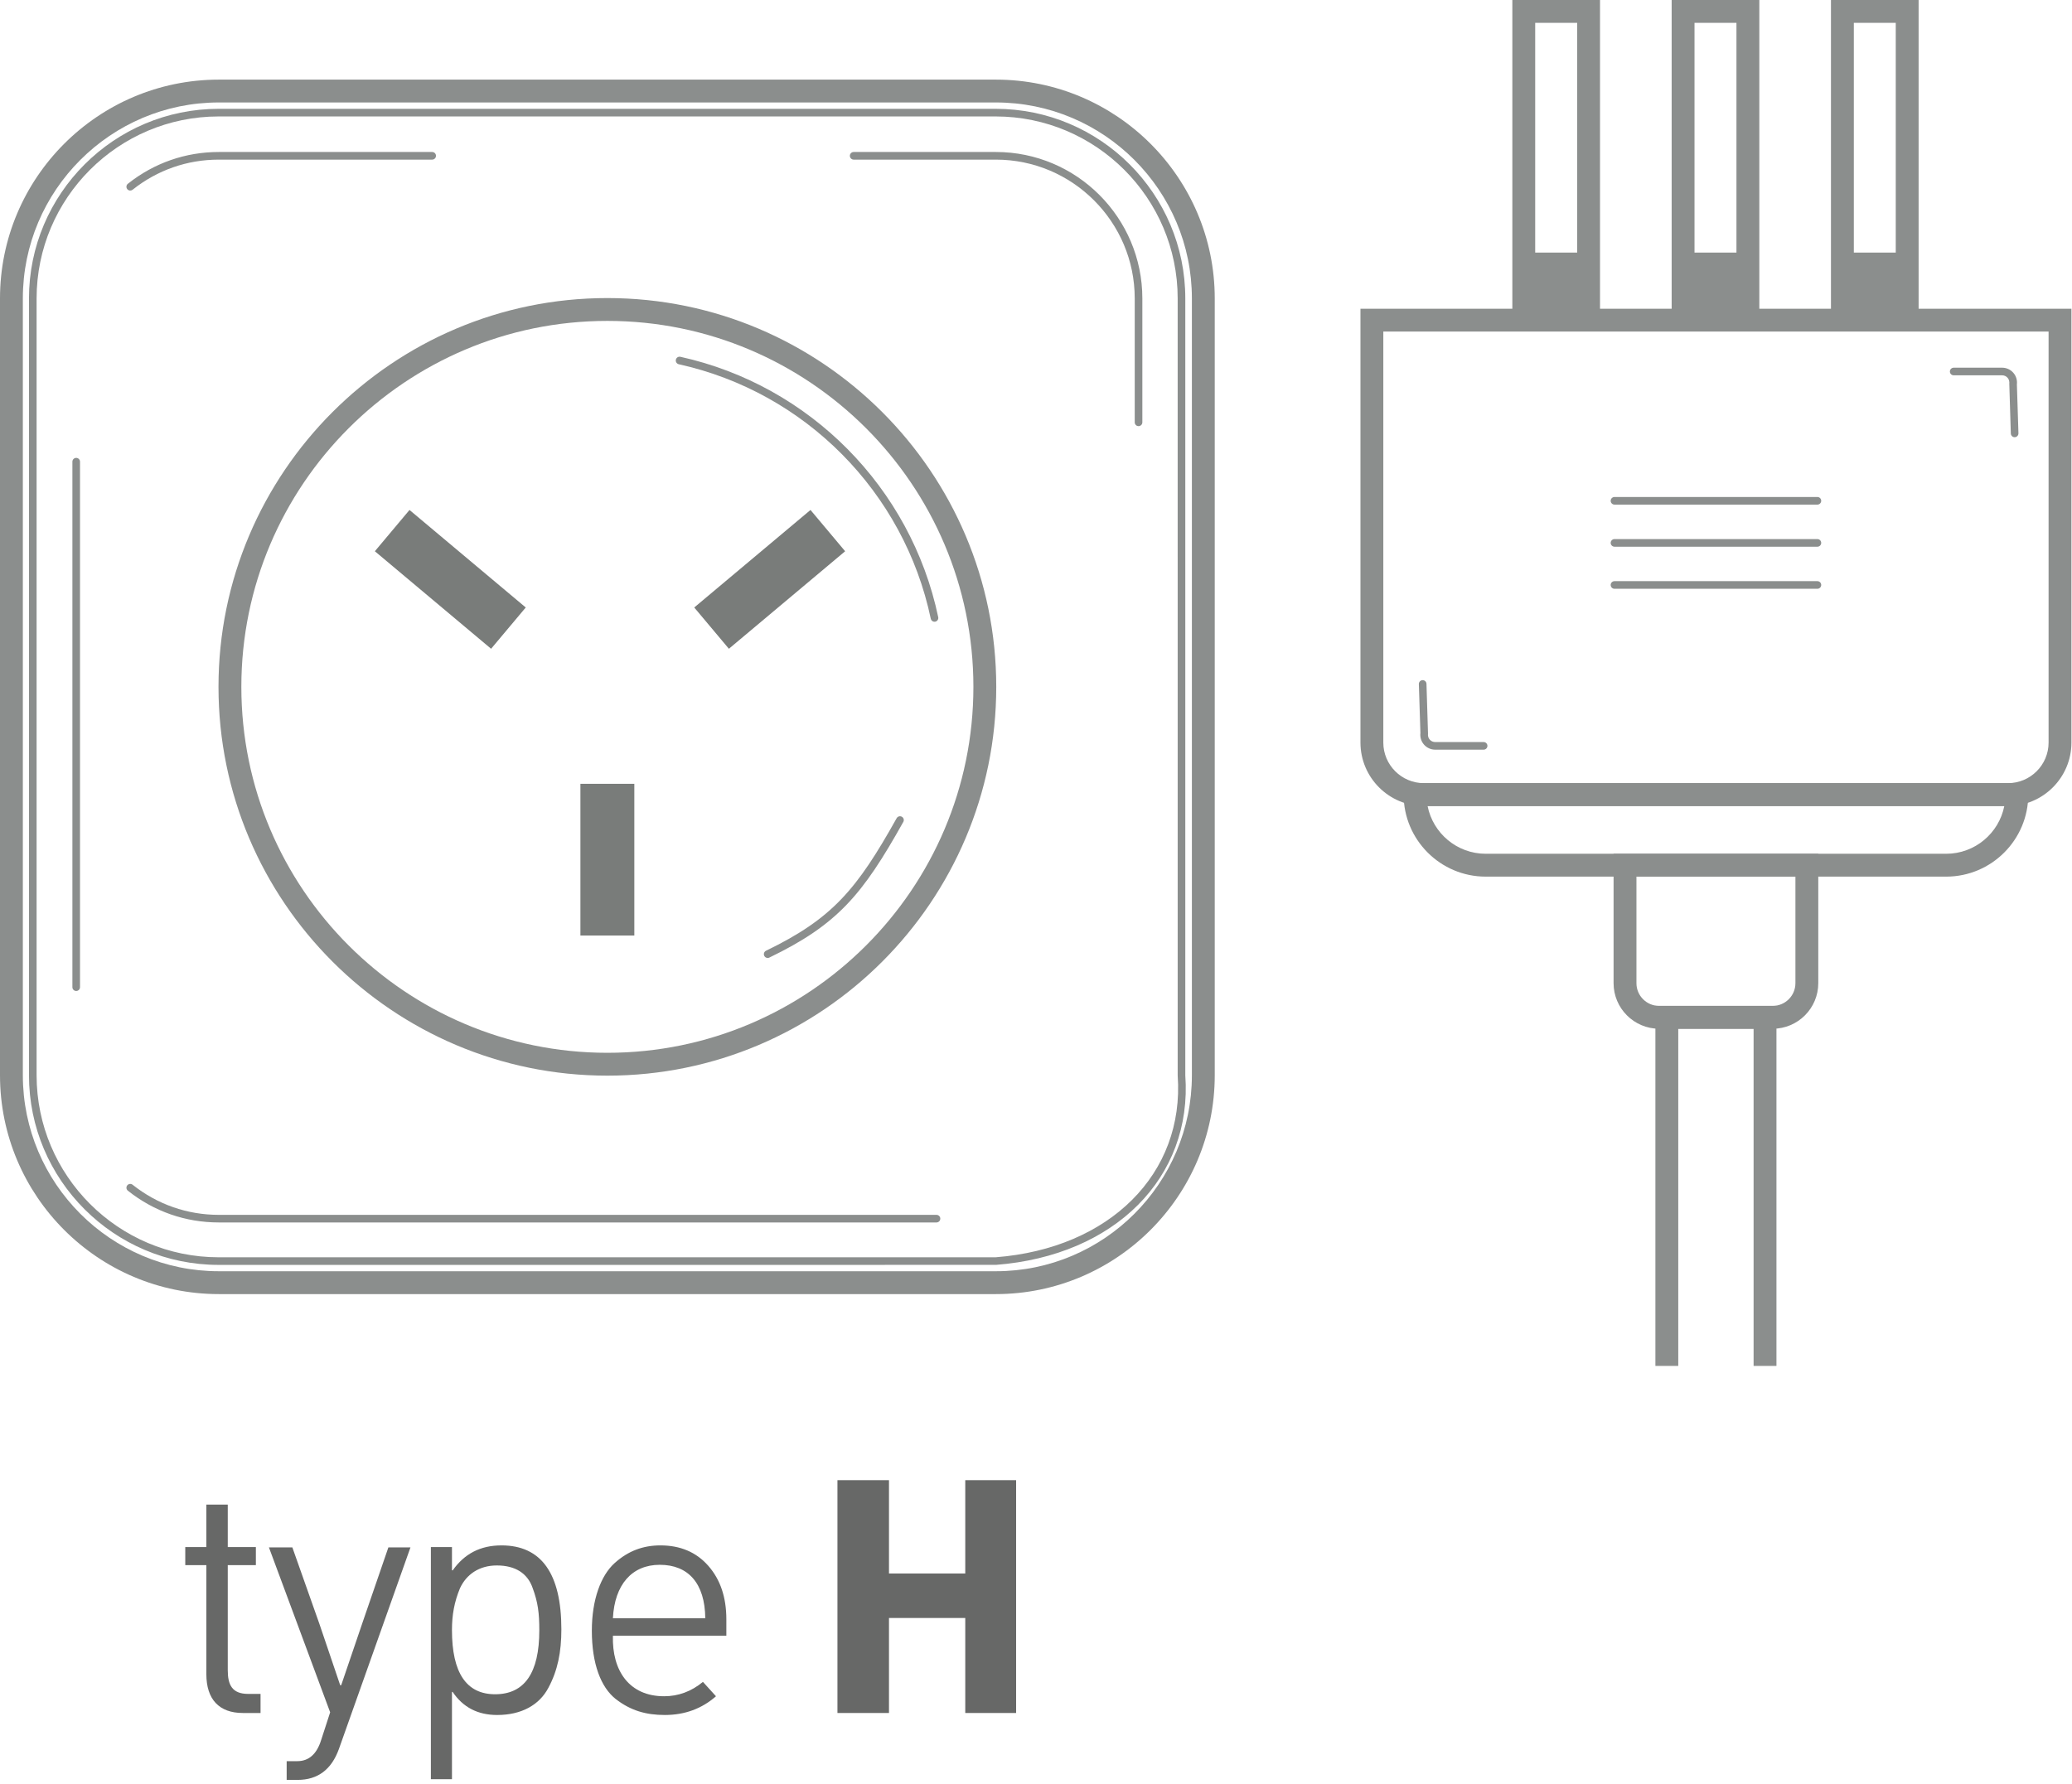 <?xml version="1.0" encoding="UTF-8"?>
<svg width="202px" height="174px" viewBox="0 0 202 174" version="1.1" xmlns="http://www.w3.org/2000/svg" xmlns:xlink="http://www.w3.org/1999/xlink">
    <title>plug-type-H</title>
    <g id="Page-1" stroke="none" stroke-width="1" fill="none" fill-rule="evenodd">
        <g id="plug-type-H" transform="translate(0, 0)">
            <polygon id="Fill-215" fill="#797C7A" points="56.585 91.225 61.841 91.225 61.841 76.431 56.585 76.431"></polygon>
            <polyline id="Fill-216" fill="#797C7A" points="71.06 63.263 67.682 59.237 79.015 49.728 82.393 53.753 71.06 63.263"></polyline>
            <polyline id="Fill-217" fill="#797C7A" points="39.923 49.728 36.545 53.753 47.877 63.263 51.255 59.237 39.923 49.728"></polyline>
            <path d="M21.338,9.991 C10.8,9.991 2.227,18.565 2.227,29.102 L2.227,104.851 C2.227,115.389 10.8,123.962 21.338,123.962 L97.087,123.962 C107.625,123.962 116.198,115.389 116.198,104.851 L116.198,29.102 C116.198,18.565 107.625,9.991 97.087,9.991 L21.338,9.991 Z M97.087,126.191 L21.338,126.191 C9.572,126.191 0,116.617 0,104.851 L0,29.102 C0,17.336 9.572,7.764 21.338,7.764 L97.087,7.764 C108.853,7.764 118.426,17.336 118.426,29.102 L118.426,104.851 C118.426,116.617 108.853,126.191 97.087,126.191 L97.087,126.191 Z" id="Fill-218" fill="#8B8E8D"></path>
            <path d="M21.316,11.355 C11.53,11.355 3.568,19.317 3.568,29.102 L3.568,104.851 C3.568,114.638 11.53,122.601 21.316,122.601 L97.065,122.601 C108.189,121.736 115.499,114.447 114.813,104.877 L114.812,29.102 C114.812,19.317 106.851,11.355 97.065,11.355 L21.316,11.355 Z M21.316,123.343 C11.119,123.343 2.825,115.048 2.825,104.851 L2.825,29.102 C2.825,18.906 11.119,10.611 21.316,10.611 L97.065,10.611 C107.261,10.611 115.555,18.906 115.555,29.102 L115.555,104.851 C116.271,114.828 108.68,122.444 97.094,123.341 L21.316,123.343 L21.316,123.343 Z" id="Fill-219" fill="#8B8E8D"></path>
            <path d="M7.429,96.633 C7.224,96.633 7.058,96.468 7.058,96.262 L7.058,45.019 C7.058,44.815 7.224,44.649 7.429,44.649 C7.634,44.649 7.8,44.815 7.8,45.019 L7.8,96.262 C7.8,96.468 7.634,96.633 7.429,96.633" id="Fill-220" fill="#8B8E8D"></path>
            <path d="M12.697,18.581 C12.588,18.581 12.479,18.533 12.406,18.442 C12.279,18.28 12.305,18.047 12.466,17.919 C15.016,15.893 18.083,14.821 21.338,14.821 L42.133,14.821 C42.338,14.821 42.504,14.987 42.504,15.193 C42.504,15.398 42.338,15.565 42.133,15.565 L21.338,15.565 C18.253,15.565 15.345,16.579 12.928,18.501 C12.859,18.555 12.778,18.581 12.697,18.581" id="Fill-221" fill="#8B8E8D"></path>
            <path d="M91.298,119.205 L21.338,119.205 C18.083,119.205 15.016,118.135 12.466,116.108 C12.305,115.981 12.279,115.747 12.406,115.586 C12.535,115.426 12.767,115.401 12.928,115.527 C15.345,117.447 18.253,118.464 21.338,118.464 L91.298,118.464 C91.504,118.464 91.67,118.629 91.67,118.834 C91.67,119.039 91.504,119.205 91.298,119.205" id="Fill-222" fill="#8B8E8D"></path>
            <path d="M110.996,41.554 C110.791,41.554 110.625,41.388 110.625,41.183 L110.625,29.102 C110.625,21.638 104.552,15.565 97.087,15.565 L83.225,15.565 C83.02,15.565 82.854,15.398 82.854,15.193 C82.854,14.987 83.02,14.821 83.225,14.821 L97.087,14.821 C104.962,14.821 111.368,21.228 111.368,29.102 L111.368,41.183 C111.368,41.388 111.202,41.554 110.996,41.554" id="Fill-223" fill="#8B8E8D"></path>
            <path d="M59.213,31.292 C39.536,31.292 23.529,47.301 23.529,66.977 C23.529,86.653 39.536,102.661 59.213,102.661 C78.889,102.661 94.897,86.653 94.897,66.977 C94.897,47.301 78.889,31.292 59.213,31.292 Z M59.213,104.889 C38.308,104.889 21.301,87.882 21.301,66.977 C21.301,46.072 38.308,29.065 59.213,29.065 C80.118,29.065 97.125,46.072 97.125,66.977 C97.125,87.882 80.118,104.889 59.213,104.889 L59.213,104.889 Z" id="Fill-224" fill="#8B8E8D"></path>
            <path d="M91.103,60.629 C90.932,60.629 90.778,60.509 90.741,60.333 C88.142,47.984 78.499,38.242 66.174,35.518 C65.974,35.473 65.848,35.276 65.892,35.074 C65.936,34.874 66.128,34.748 66.335,34.792 C78.943,37.58 88.808,47.547 91.468,60.181 C91.51,60.381 91.381,60.578 91.18,60.621 C91.155,60.626 91.129,60.629 91.103,60.629" id="Fill-225" fill="#8B8E8D"></path>
            <path d="M74.841,93.413 C74.704,93.413 74.571,93.337 74.507,93.203 C74.418,93.02 74.495,92.797 74.68,92.708 C81.142,89.582 83.527,86.74 87.415,79.785 C87.516,79.606 87.742,79.542 87.921,79.642 C88.1,79.741 88.164,79.969 88.064,80.147 C84.09,87.257 81.646,90.164 75.003,93.376 C74.951,93.403 74.896,93.413 74.841,93.413" id="Fill-226" fill="#8B8E8D"></path>
            <path d="M177.179,49.206 L157.398,49.206 C157.192,49.206 157.026,49.039 157.026,48.834 C157.026,48.629 157.192,48.463 157.398,48.463 L177.179,48.463 C177.384,48.463 177.55,48.629 177.55,48.834 C177.55,49.039 177.384,49.206 177.179,49.206" id="Fill-227" fill="#8B8E8D"></path>
            <path d="M177.179,53.31 L157.398,53.31 C157.192,53.31 157.026,53.144 157.026,52.939 C157.026,52.734 157.192,52.567 157.398,52.567 L177.179,52.567 C177.384,52.567 177.55,52.734 177.55,52.939 C177.55,53.144 177.384,53.31 177.179,53.31" id="Fill-228" fill="#8B8E8D"></path>
            <path d="M177.179,57.413 L157.398,57.413 C157.192,57.413 157.026,57.246 157.026,57.041 C157.026,56.836 157.192,56.67 157.398,56.67 L177.179,56.67 C177.384,56.67 177.55,56.836 177.55,57.041 C177.55,57.246 177.384,57.413 177.179,57.413" id="Fill-229" fill="#8B8E8D"></path>
            <polygon id="Fill-230" fill="#8B8E8D" points="148.553 31.172 154.872 31.172 154.872 24.63 148.553 24.63"></polygon>
            <polygon id="Fill-231" fill="#8B8E8D" points="179.615 31.172 185.934 31.172 185.934 24.63 179.615 24.63"></polygon>
            <polygon id="Fill-232" fill="#8B8E8D" points="164.084 31.172 170.403 31.172 170.403 24.63 164.084 24.63"></polygon>
            <polyline id="Fill-233" fill="#8B8E8D" points="173.187 133.194 170.959 133.194 170.959 100.315 163.614 100.315 163.614 133.194 161.386 133.194 161.386 98.086 173.187 98.086 173.187 133.194"></polyline>
            <path d="M159.537,85.482 L159.537,95.873 C159.537,97.094 160.529,98.086 161.749,98.086 L172.824,98.086 C174.044,98.086 175.036,97.094 175.036,95.873 L175.036,85.482 L159.537,85.482 Z M172.824,100.315 L161.749,100.315 C159.301,100.315 157.308,98.322 157.308,95.873 L157.308,83.253 L177.264,83.253 L177.264,95.873 C177.264,98.322 175.272,100.315 172.824,100.315 L172.824,100.315 Z" id="Fill-234" fill="#8B8E8D"></path>
            <path d="M149.667,30.059 L153.758,30.059 L153.758,2.227 L149.667,2.227 L149.667,30.059 Z M147.439,32.287 L155.986,32.287 L155.986,0 L147.439,0 L147.439,32.287 Z" id="Fill-235" fill="#8B8E8D"></path>
            <path d="M165.198,30.059 L169.288,30.059 L169.288,2.227 L165.198,2.227 L165.198,30.059 Z M162.971,32.287 L171.517,32.287 L171.517,0 L162.971,0 L162.971,32.287 Z" id="Fill-236" fill="#8B8E8D"></path>
            <path d="M180.731,30.059 L184.818,30.059 L184.818,2.227 L180.731,2.227 L180.731,30.059 Z M178.502,32.287 L187.046,32.287 L187.046,0 L178.502,0 L178.502,32.287 Z" id="Fill-237" fill="#8B8E8D"></path>
            <path d="M196.407,42.633 C196.207,42.633 196.043,42.473 196.036,42.272 L195.888,37.447 C195.914,37.187 195.853,36.989 195.718,36.836 C195.582,36.683 195.395,36.598 195.19,36.598 L190.466,36.598 C190.261,36.598 190.095,36.432 190.095,36.227 C190.095,36.022 190.261,35.855 190.466,35.855 L195.19,35.855 C195.605,35.855 196,36.034 196.275,36.345 C196.549,36.654 196.678,37.069 196.627,37.482 L196.779,42.249 C196.785,42.454 196.623,42.625 196.419,42.633 C196.414,42.633 196.411,42.633 196.407,42.633" id="Fill-238" fill="#8B8E8D"></path>
            <path d="M144.638,73.102 L139.914,73.102 C139.5,73.102 139.104,72.923 138.83,72.613 C138.555,72.302 138.427,71.887 138.477,71.476 L138.325,66.708 C138.32,66.503 138.481,66.331 138.685,66.324 C138.69,66.324 138.693,66.324 138.697,66.324 C138.897,66.324 139.062,66.483 139.068,66.684 L139.217,71.51 C139.189,71.77 139.25,71.967 139.386,72.121 C139.522,72.274 139.709,72.359 139.914,72.359 L144.638,72.359 C144.844,72.359 145.01,72.526 145.01,72.731 C145.01,72.936 144.844,73.102 144.638,73.102" id="Fill-239" fill="#8B8E8D"></path>
            <path d="M139.176,78.595 C139.696,81.246 142.039,83.253 144.841,83.253 L189.735,83.253 C192.537,83.253 194.88,81.246 195.401,78.595 L139.176,78.595 Z M189.735,85.482 L144.841,85.482 C140.43,85.482 136.84,81.893 136.84,77.48 L136.84,76.366 L197.737,76.366 L197.737,77.48 C197.737,81.893 194.147,85.482 189.735,85.482 L189.735,85.482 Z" id="Fill-240" fill="#8B8E8D"></path>
            <path d="M134.86,32.332 L134.86,72.41 C134.86,74.591 136.635,76.366 138.816,76.366 L195.761,76.366 C197.942,76.366 199.717,74.591 199.717,72.41 L199.717,32.332 L134.86,32.332 Z M195.761,78.595 L138.816,78.595 C135.406,78.595 132.632,75.82 132.632,72.41 L132.632,30.104 L201.945,30.104 L201.945,72.41 C201.945,75.82 199.17,78.595 195.761,78.595 L195.761,78.595 Z" id="Fill-241" fill="#8B8E8D"></path>
            <path d="M25.401,167.038 L23.672,167.038 C21.356,167.038 20.118,165.699 20.118,163.254 L20.118,152.619 L18.062,152.619 L18.062,150.859 L20.118,150.859 L20.118,146.715 L22.205,146.715 L22.205,150.859 L24.945,150.859 L24.945,152.619 L22.205,152.619 L22.205,162.862 C22.205,164.298 22.629,165.177 24.194,165.177 L25.401,165.177 L25.401,167.038" id="Fill-242" fill="#676867"></path>
            <path d="M33.036,170.56 C32.318,172.549 30.98,173.561 29.023,173.561 L27.947,173.561 L27.947,171.735 L28.991,171.735 C30.1,171.735 30.882,171.049 31.307,169.681 L32.187,166.972 L26.218,150.891 L28.502,150.891 L31.143,158.361 L33.166,164.329 L33.264,164.329 L35.351,158.196 L37.863,150.891 L40.016,150.891 L33.036,170.56" id="Fill-243" fill="#676867"></path>
            <path d="M48.27,165.211 C51.141,165.211 52.577,163.122 52.577,158.982 C52.577,157.283 52.445,156.24 51.923,154.838 C51.434,153.435 50.261,152.652 48.434,152.652 C46.705,152.652 45.465,153.533 44.845,154.87 C44.29,156.207 44.062,157.479 44.062,158.947 C44.062,163.122 45.465,165.211 48.27,165.211 Z M42.007,150.859 L44.062,150.859 L44.062,153.109 L44.127,153.142 C45.269,151.51 46.834,150.695 48.891,150.695 C52.772,150.695 54.728,153.435 54.728,158.882 C54.728,161.1 54.371,162.894 53.457,164.592 C52.577,166.254 50.847,167.233 48.466,167.233 C46.575,167.233 45.139,166.484 44.127,164.982 L44.062,164.982 L44.062,173.496 L42.007,173.496 L42.007,150.859 L42.007,150.859 Z" id="Fill-244" fill="#676867"></path>
            <path d="M68.758,157.805 C68.725,154.381 67.093,152.588 64.321,152.588 C61.613,152.588 59.917,154.51 59.753,157.805 L68.758,157.805 Z M70.812,159.503 L59.753,159.503 C59.656,162.928 61.353,165.406 64.745,165.406 C66.115,165.406 67.388,164.949 68.529,164.004 L69.801,165.406 C68.431,166.612 66.767,167.233 64.81,167.233 C62.983,167.233 61.483,166.809 60.015,165.667 C58.58,164.525 57.699,162.242 57.699,159.013 C57.699,155.979 58.58,153.63 59.917,152.423 C61.254,151.217 62.723,150.695 64.386,150.695 C66.31,150.695 67.876,151.347 69.05,152.684 C70.225,154.022 70.812,155.75 70.812,157.904 L70.812,159.503 L70.812,159.503 Z" id="Fill-245" fill="#676867"></path>
            <polyline id="Fill-246" fill="#676867" points="99.062 167.038 94.104 167.038 94.104 157.774 86.667 157.774 86.667 167.038 81.643 167.038 81.643 144.335 86.667 144.335 86.667 153.435 94.104 153.435 94.104 144.335 99.062 144.335 99.062 167.038"></polyline>
        </g>
    </g>
</svg>